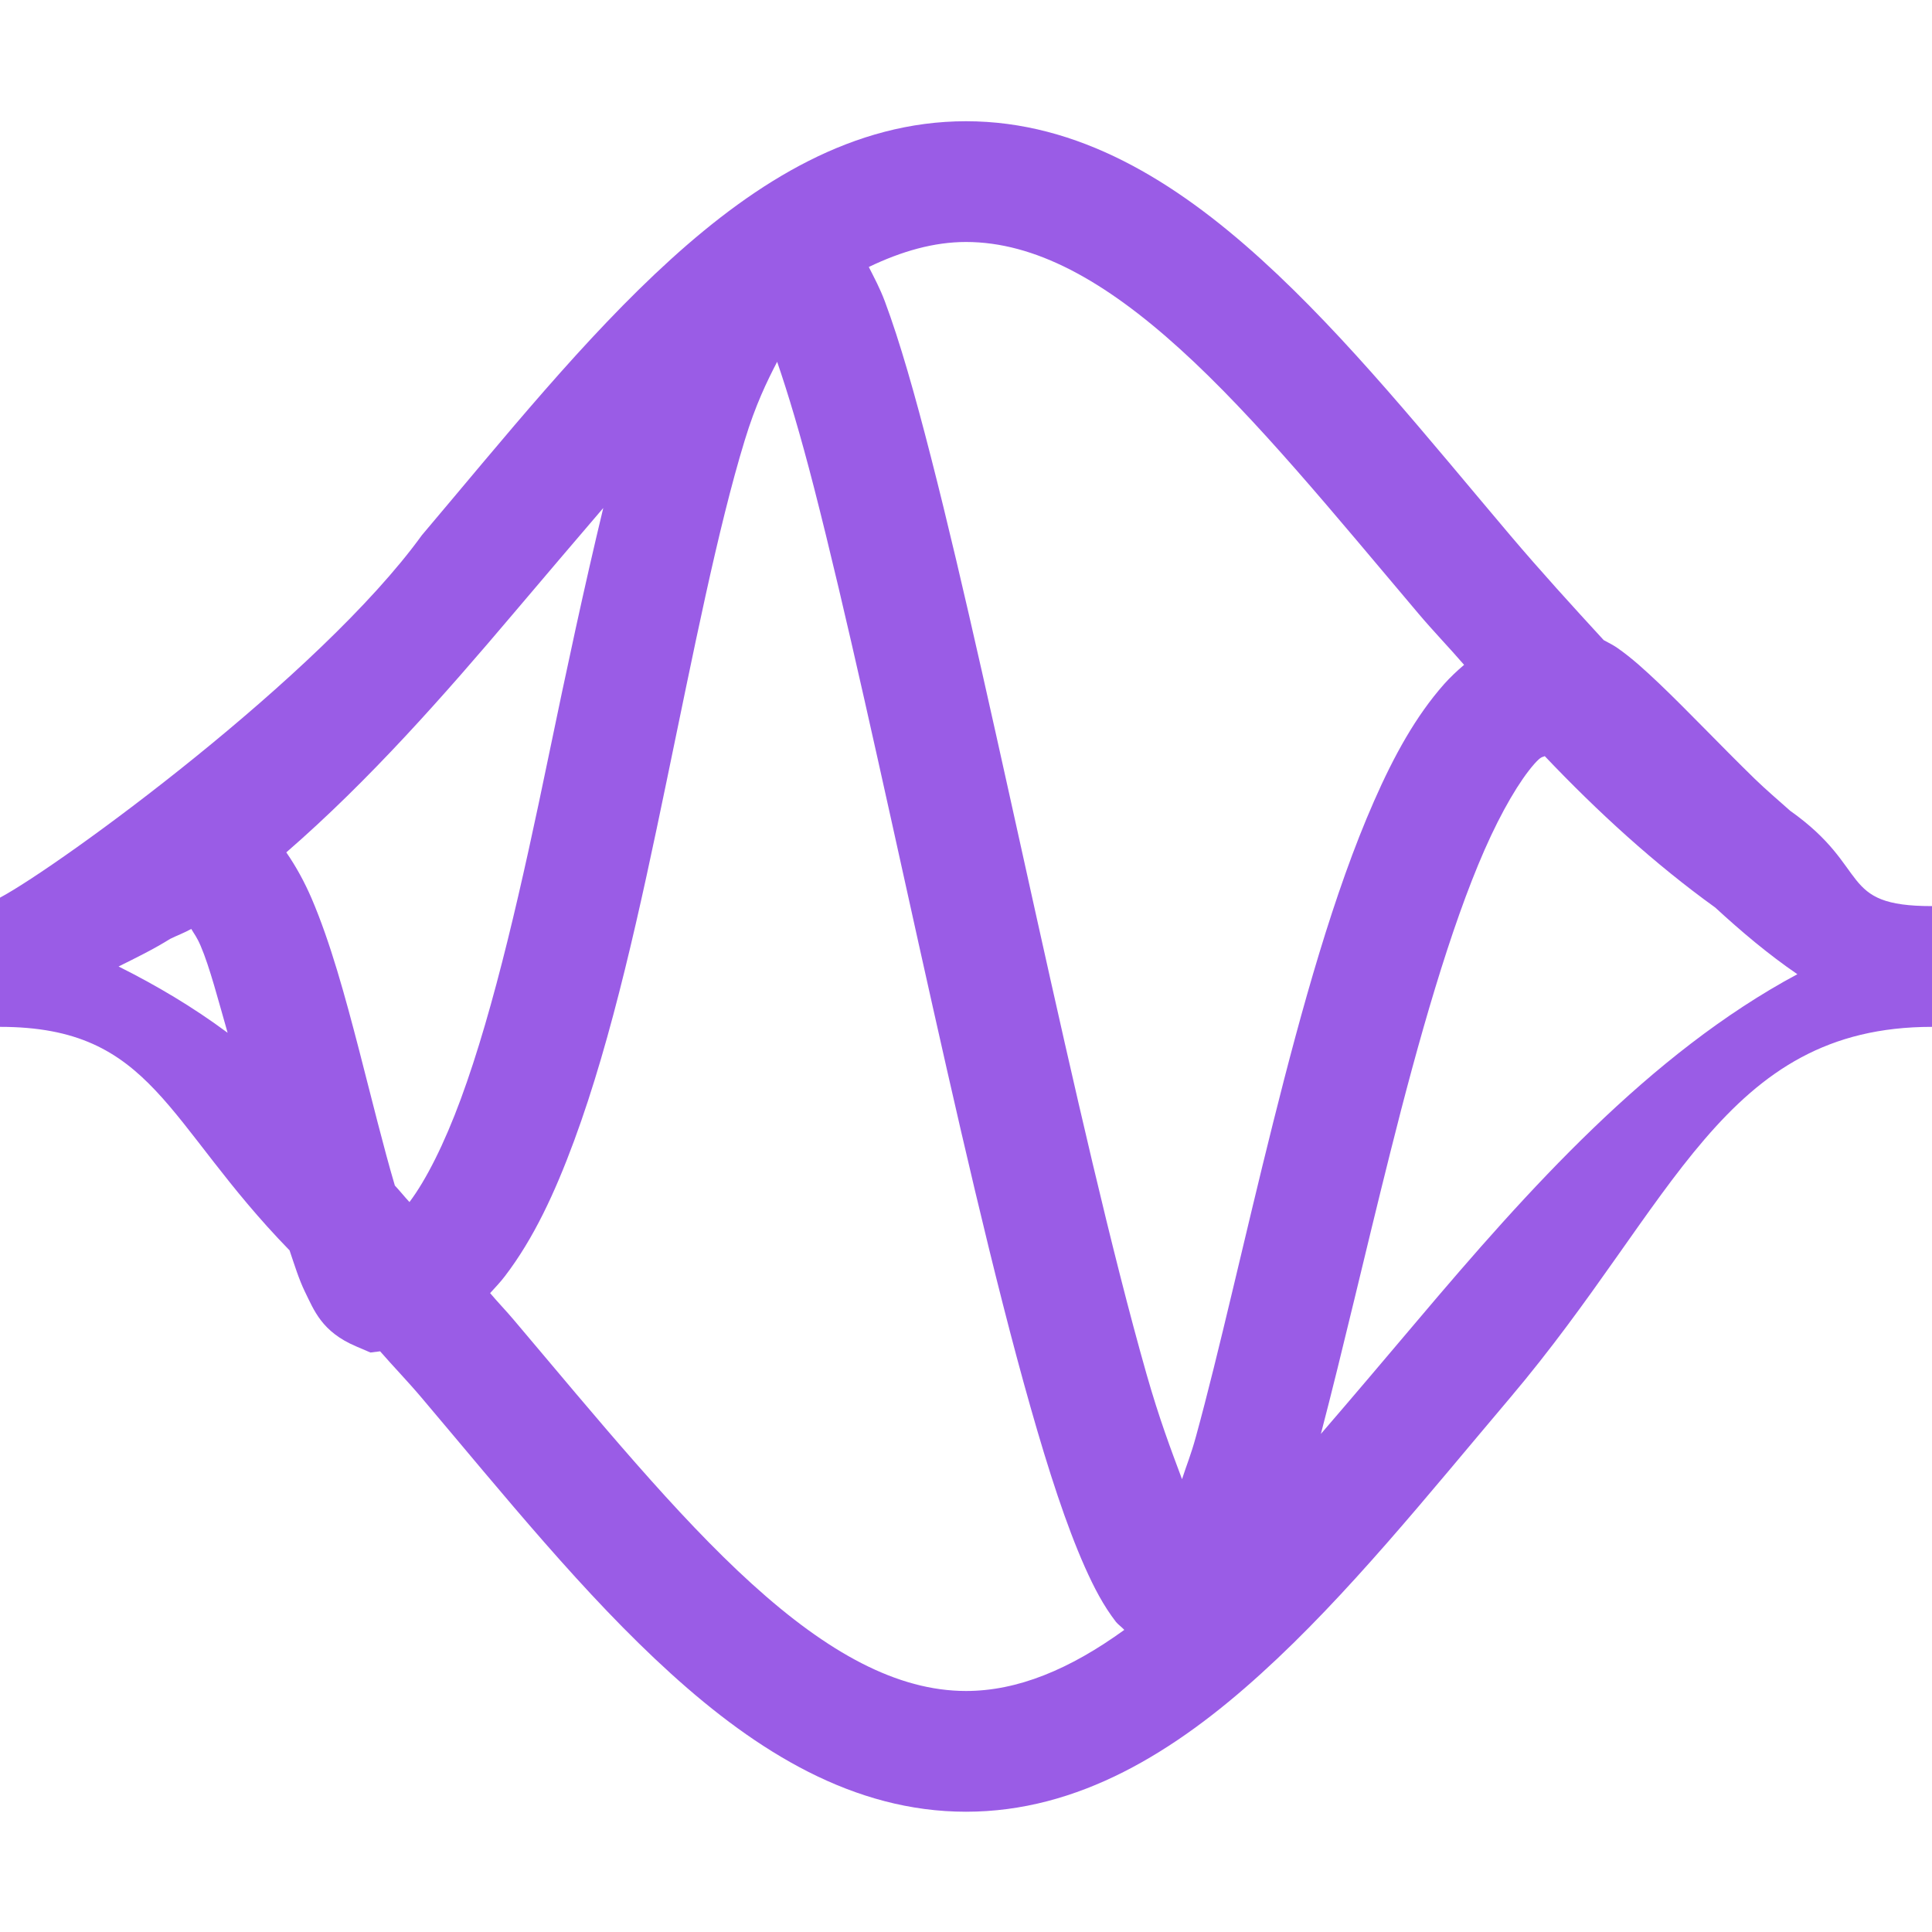 <svg xmlns="http://www.w3.org/2000/svg" width="16" height="16" viewBox="0 0 16 16">
 <defs>
  <style id="current-color-scheme" type="text/css">
   .ColorScheme-Text { color:#9a5ce6; } .ColorScheme-Highlight { color:#5294e2; }
  </style>
 </defs>
 <path style="fill:currentColor" class="ColorScheme-Text" d="M 8 1.004 C 7.069 1.004 6.27 1.499 5.555 2.148 C 4.839 2.798 4.177 3.625 3.494 4.432 C 2.65 5.599 0.495 7.169 0 7.434 L 0 8.504 C 1.272 8.504 1.366 9.296 2.398 10.355 C 2.438 10.473 2.475 10.594 2.525 10.697 C 2.601 10.851 2.664 11.029 2.949 11.15 L 3.068 11.201 L 3.148 11.191 C 3.262 11.322 3.379 11.442 3.492 11.576 C 4.175 12.383 4.839 13.21 5.555 13.859 C 6.27 14.508 7.069 15.004 8 15.004 C 8.931 15.004 9.73 14.509 10.445 13.859 C 11.161 13.21 11.823 12.383 12.506 11.576 C 13.871 9.963 14.271 8.504 16 8.504 L 16 7.504 C 15.216 7.504 15.502 7.193 14.826 6.715 C 14.727 6.627 14.626 6.541 14.531 6.449 C 14.243 6.168 13.978 5.887 13.742 5.662 C 13.624 5.55 13.517 5.452 13.396 5.367 C 13.364 5.344 13.321 5.323 13.281 5.301 C 13.021 5.018 12.762 4.734 12.506 4.432 C 11.823 3.625 11.161 2.798 10.445 2.148 C 9.73 1.499 8.931 1.004 8 1.004 z M 8 2.004 C 8.569 2.004 9.145 2.321 9.773 2.891 C 10.401 3.46 11.052 4.26 11.744 5.078 C 11.865 5.222 12 5.361 12.125 5.506 C 12.066 5.556 12.009 5.61 11.959 5.666 C 11.725 5.931 11.545 6.257 11.379 6.635 C 11.047 7.389 10.782 8.345 10.543 9.299 C 10.304 10.253 10.095 11.203 9.904 11.898 C 9.862 12.051 9.829 12.126 9.789 12.25 C 9.696 12.001 9.602 11.754 9.496 11.383 C 9.207 10.367 8.893 8.985 8.586 7.604 C 8.279 6.222 7.98 4.84 7.711 3.791 C 7.577 3.267 7.452 2.828 7.328 2.496 C 7.287 2.387 7.241 2.302 7.195 2.211 C 7.468 2.08 7.735 2.004 8 2.004 z M 6.436 2.996 C 6.527 3.261 6.628 3.597 6.742 4.041 C 7.003 5.058 7.302 6.436 7.609 7.82 C 7.917 9.205 8.233 10.595 8.535 11.656 C 8.686 12.187 8.831 12.632 8.984 12.977 C 9.061 13.149 9.137 13.296 9.242 13.432 C 9.259 13.453 9.29 13.475 9.311 13.498 C 8.858 13.826 8.426 14.004 8 14.004 C 7.431 14.004 6.855 13.687 6.227 13.117 C 5.599 12.548 4.948 11.75 4.256 10.932 C 4.193 10.857 4.122 10.784 4.059 10.709 C 4.101 10.663 4.144 10.618 4.182 10.568 C 4.419 10.258 4.595 9.879 4.754 9.449 C 5.072 8.589 5.303 7.519 5.521 6.467 C 5.74 5.414 5.943 4.379 6.168 3.645 C 6.257 3.353 6.35 3.162 6.436 2.996 z M 4.996 4.207 C 4.84 4.854 4.692 5.545 4.543 6.264 C 4.327 7.308 4.094 8.349 3.816 9.102 C 3.679 9.474 3.528 9.773 3.391 9.955 C 3.349 9.91 3.312 9.863 3.27 9.818 C 3.177 9.504 3.08 9.107 2.973 8.693 C 2.858 8.251 2.738 7.808 2.58 7.439 C 2.521 7.303 2.453 7.178 2.371 7.059 C 3.058 6.463 3.677 5.76 4.256 5.076 C 4.51 4.776 4.753 4.491 4.996 4.207 z M 12.793 6.262 C 13.232 6.724 13.701 7.153 14.205 7.516 C 14.418 7.712 14.641 7.901 14.885 8.068 C 13.66 8.725 12.651 9.857 11.742 10.932 C 11.467 11.257 11.203 11.569 10.939 11.875 C 11.121 11.18 11.305 10.375 11.514 9.543 C 11.748 8.608 12.011 7.683 12.295 7.037 C 12.437 6.714 12.587 6.462 12.707 6.326 C 12.765 6.261 12.771 6.273 12.793 6.262 z M 1.584 7.693 C 1.61 7.738 1.63 7.759 1.662 7.834 C 1.736 8.006 1.81 8.292 1.885 8.553 C 1.598 8.34 1.296 8.161 0.982 8.004 C 1.127 7.932 1.272 7.861 1.41 7.775 C 1.469 7.746 1.525 7.726 1.584 7.693 z"/>
</svg>
